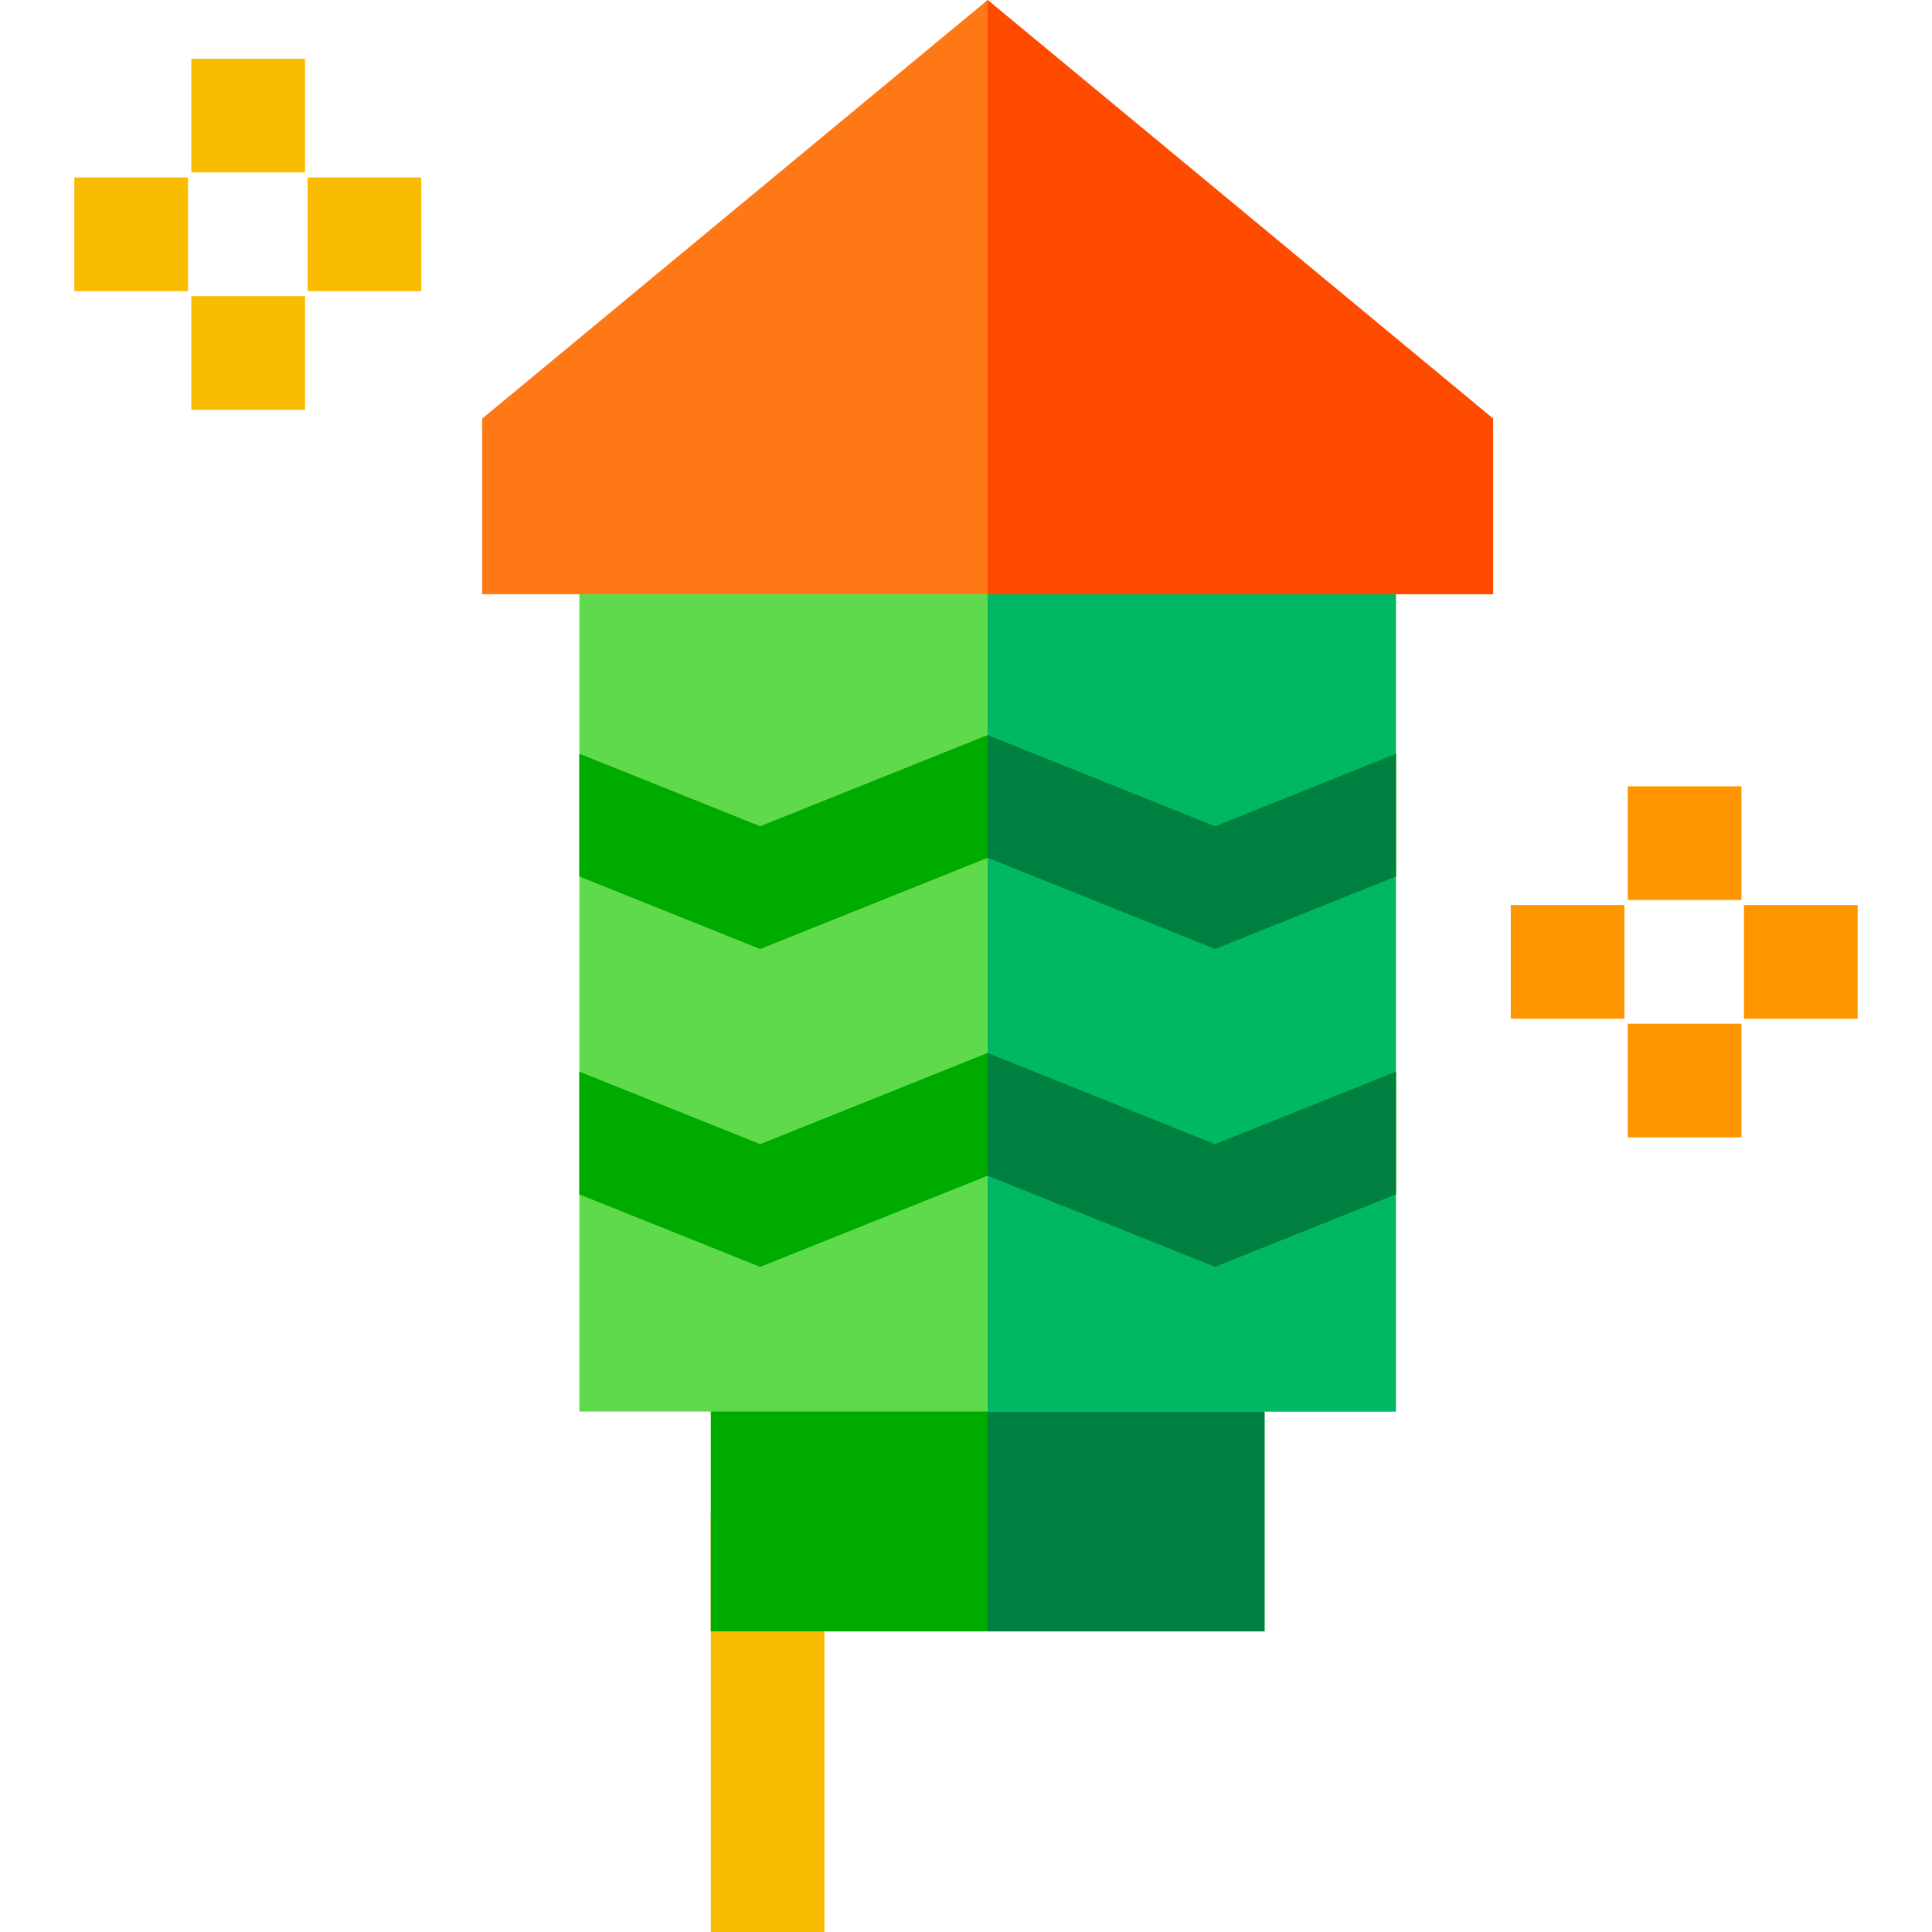 <?xml version="1.0" encoding="iso-8859-1"?>
<!-- Generator: Adobe Illustrator 21.0.0, SVG Export Plug-In . SVG Version: 6.00 Build 0)  -->
<svg xmlns="http://www.w3.org/2000/svg" xmlns:xlink="http://www.w3.org/1999/xlink" version="1.1" id="Capa_1" x="0px" y="0px" viewBox="0 0 512 512" style="enable-background:new 0 0 512 512;" xml:space="preserve" width="512" height="512">
<g>
	<rect x="188.364" y="401.474" style="fill:#FABC00;" width="30.129" height="110.526"/>
	<rect x="188.361" y="355.099" style="fill:#00AB00;" width="146.748" height="77.23"/>
	<rect x="261.735" y="355.099" style="fill:#008040;" width="73.374" height="77.23"/>
	<polygon style="fill:#60DA4D;" points="369.917,149.52 369.917,374.08 153.552,374.08 153.552,145.583 183.681,145.583    183.681,145.904 261.735,147.551 354.843,149.52  "/>
	<polygon style="fill:#00B863;" points="369.917,149.52 369.917,374.08 261.735,374.08 261.735,147.551 354.843,149.52  "/>
	<polygon style="fill:#FF7816;" points="395.688,110.934 395.688,157.484 127.782,157.484 127.782,110.934 261.735,0  "/>
	<rect x="19.699" y="47.032" style="fill:#FABC00;" width="30.129" height="30.129"/>
	<rect x="81.505" y="47.032" style="fill:#FABC00;" width="30.129" height="30.129"/>
	<rect x="50.707" y="15.564" style="fill:#FABC00;" width="30.129" height="30.129"/>
	<rect x="50.707" y="78.479" style="fill:#FABC00;" width="30.129" height="30.129"/>
	<rect x="400.366" y="239.846" style="fill:#FF9600;" width="30.129" height="30.129"/>
	<rect x="462.172" y="239.846" style="fill:#FF9600;" width="30.129" height="30.129"/>
	<rect x="431.373" y="208.378" style="fill:#FF9600;" width="30.129" height="30.129"/>
	<rect x="431.373" y="271.293" style="fill:#FF9600;" width="30.129" height="30.129"/>
	<g>
		<g>
			<polygon style="fill:#00AB00;" points="369.917,199.785 369.917,232.253 322.002,251.466 261.735,227.292 261.725,227.292      201.457,251.466 153.552,232.253 153.552,199.785 201.457,218.997 261.725,194.833 261.735,194.833 322.002,218.997    "/>
			<polygon style="fill:#00AB00;" points="369.917,199.785 369.917,232.253 322.002,251.466 261.735,227.292 261.725,227.292      201.457,251.466 153.552,232.253 153.552,199.785 201.457,218.997 261.725,194.833 261.735,194.833 322.002,218.997    "/>
		</g>
	</g>
	<g>
		<g>
			<polygon style="fill:#00AB00;" points="369.917,284.035 369.917,316.494 322.002,335.706 261.735,311.543 261.725,311.543      201.457,335.706 153.552,316.494 153.552,284.035 201.457,303.247 261.725,279.084 261.735,279.084 322.002,303.247    "/>
			<polygon style="fill:#00AB00;" points="369.917,284.035 369.917,316.494 322.002,335.706 261.735,311.543 261.725,311.543      201.457,335.706 153.552,316.494 153.552,284.035 201.457,303.247 261.725,279.084 261.735,279.084 322.002,303.247    "/>
		</g>
	</g>
	<polygon style="fill:#008040;" points="322.002,218.997 369.917,199.785 369.917,232.253 322.002,251.466 261.735,227.292    261.735,194.833  "/>
	<polygon style="fill:#008040;" points="322.002,303.247 369.917,284.035 369.917,316.494 322.002,335.706 261.735,311.543    261.735,279.084  "/>
	<polygon style="fill:#FF4B00;" points="395.688,110.934 395.688,157.484 261.735,157.484 261.735,0  "/>
</g>















</svg>
